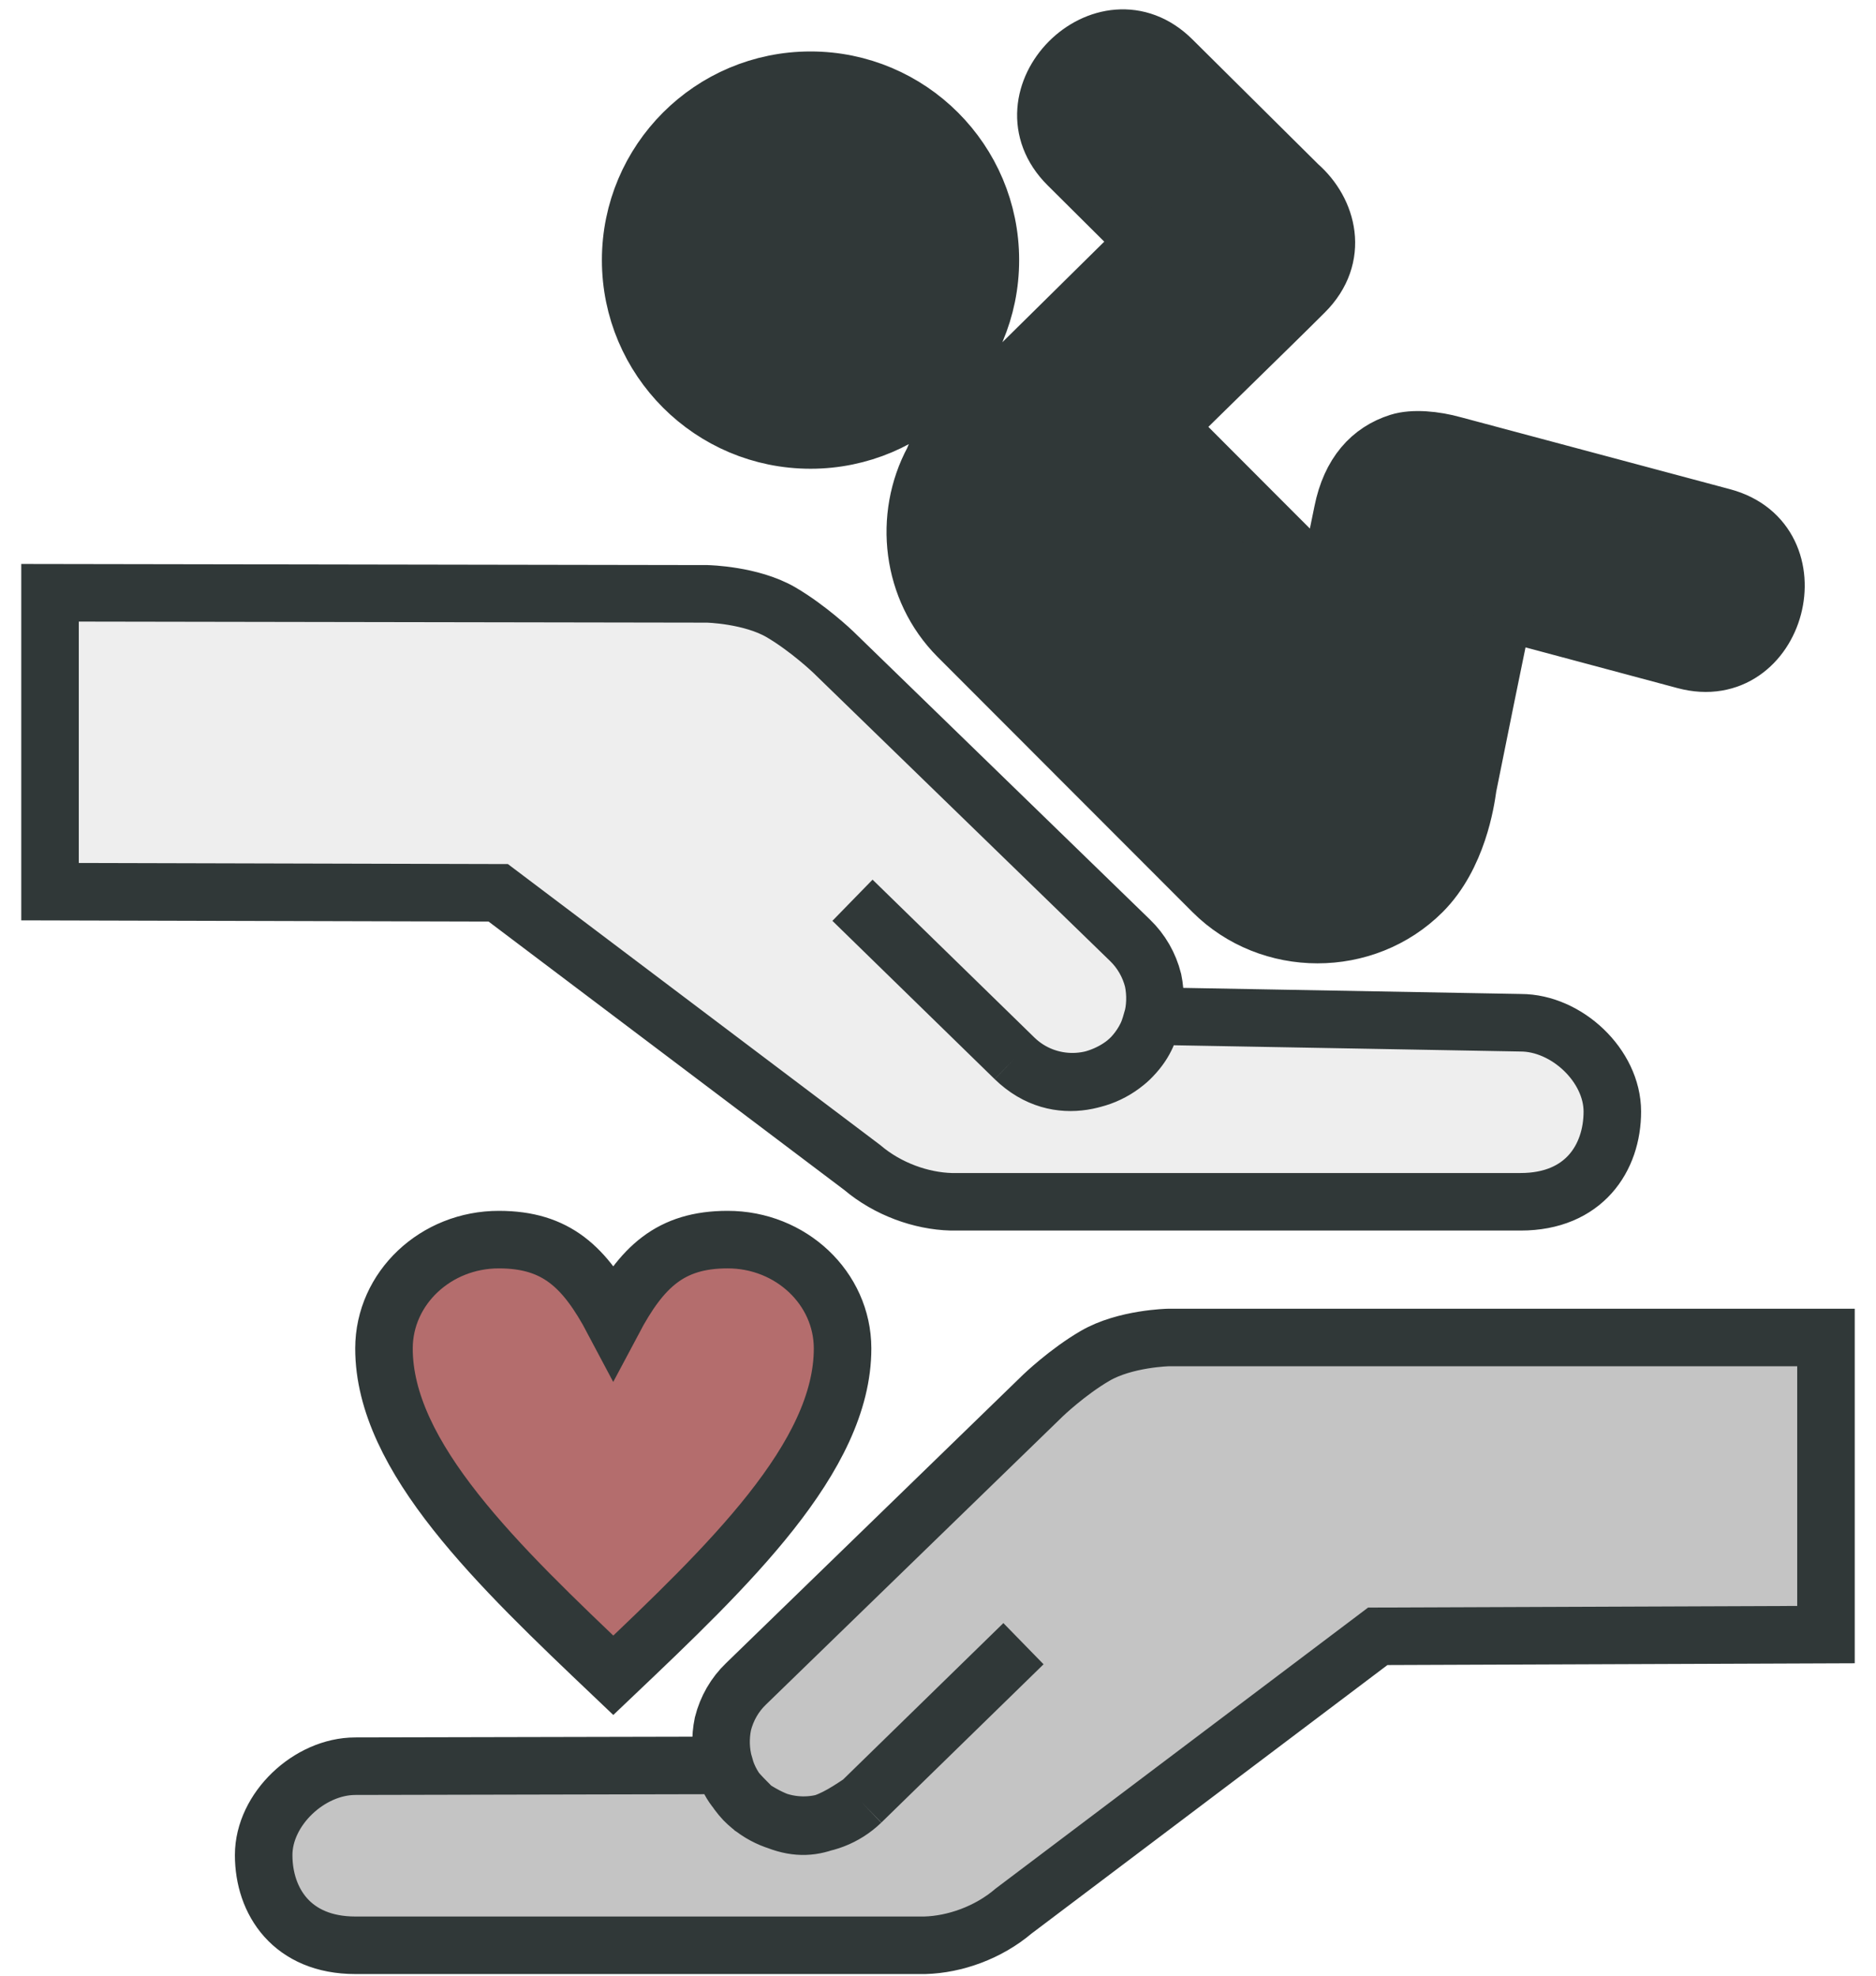 <svg width="75" height="79" viewBox="0 0 75 79" fill="none" xmlns="http://www.w3.org/2000/svg">
<path d="M2.5 35V24.5V23H30L45 37L47.5 40.5H62.5L65 45.5L61.5 48H37L20 35H2.5Z" fill="#EEEEEE"/>
<path d="M72.5 65V54.5V53H45L30 67L27.5 70.5H12.5L10 75.5L13.5 78H38L55 65H72.5Z" fill="#C4C4C4"/>
<path fill-rule="evenodd" clip-rule="evenodd" d="M43 1.5L41 5L45.5 9.5L37 19V25L50 37H54.5L56.5 36.5L60 24.5L68 26.5L70.5 25V22.5L69.5 20.5L57.5 17L54.5 18L53.5 23.5L47 17L53.5 10.5V8.5L46 1.5H43ZM32.5 17C36.09 17 39 14.09 39 10.5C39 6.91 36.09 4 32.5 4C28.91 4 26 6.91 26 10.5C26 14.09 28.91 17 32.5 17Z" fill="#303838"/>
<path d="M24.5 67.002L15.5 56.002C15.5 53.336 16.5 48.402 20.5 50.002C24.106 51.445 24.732 52.725 24.576 53.329C25.637 50.98 28.378 47.27 31.5 50.002C34.7 52.802 33.833 55.502 33 56.502L24.5 67.002Z" fill="#B46D6D"/>
<path d="M45.249 42.25C45.626 41.849 45.904 41.365 46.042 40.852C46.2 40.306 46.211 39.733 46.1 39.19C45.944 38.572 45.627 38.022 45.175 37.586L33.307 26.061C33.307 26.061 32.325 25.12 31.219 24.473C30.02 23.777 28.282 23.74 28.282 23.74L2 23.696V35.644L19.919 35.69L34.468 46.668C35.499 47.543 36.837 48.009 38.025 48.041H60.794C63.328 48.041 64.459 46.285 64.459 44.434C64.459 42.601 62.636 40.884 60.794 40.884L46.1 40.619C45.956 41.12 45.848 41.632 45.249 42.25ZM45.249 42.25C43.971 43.545 41.879 43.575 40.567 42.314M45.249 42.25C44.5 43.048 42.337 44.033 40.567 42.314M40.567 42.314L34.081 35.987M28.96 70.571C28.801 70.025 28.789 69.454 28.901 68.91C29.058 68.291 29.374 67.743 29.826 67.31L41.696 55.785C41.696 55.785 42.673 54.845 43.781 54.2C44.979 53.501 46.716 53.466 46.716 53.466H73V65.343L55.081 65.411L40.53 76.388C39.504 77.264 38.163 77.729 36.977 77.762H14.206C11.672 77.762 10.541 76.006 10.541 74.155C10.541 72.321 12.363 70.603 14.206 70.603L28.96 70.571ZM28.96 70.571C29.138 71.38 29.506 71.664 30.105 72.28C32 73.502 33 73.002 34.433 72.033M28.96 70.571C29.098 71.085 29.376 71.568 29.751 71.969C31.03 73.264 33.123 73.294 34.433 72.033M34.433 72.033L40.917 65.706M68.874 20.669C67.25 20.235 65.628 19.801 64.007 19.367L64.002 19.366C62.036 18.84 60.072 18.314 58.105 17.79C57.362 17.582 56.495 17.501 55.926 17.681C54.806 18.034 53.987 18.919 53.678 20.463C53.472 21.46 53.267 22.46 53.071 23.461C51.892 22.282 50.712 21.1 49.533 19.919L49.525 19.91C48.579 18.962 47.632 18.013 46.686 17.066C46.686 17.066 46.684 17.065 46.675 17.06C47.219 16.519 48.17 15.589 49.153 14.626C50.312 13.493 51.516 12.315 52.154 11.676C53.578 10.256 53.088 8.433 51.918 7.408C51.256 6.751 47.933 3.453 46.864 2.394C44.156 -0.306 39.983 3.892 42.69 6.59C43.718 7.614 44.748 8.639 45.781 9.663C44.988 10.447 44.139 11.284 43.286 12.125L43.277 12.135C41.364 14.021 39.425 15.933 38.017 17.338C37.682 17.673 37.447 18.039 37.306 18.406C36.098 20.652 36.421 23.561 38.295 25.445C39.567 26.718 40.838 27.991 42.11 29.264L42.142 29.297C44.254 31.412 46.367 33.528 48.484 35.645C50.764 37.926 54.572 37.935 56.86 35.649C58.285 34.226 58.604 32.005 58.674 31.516C58.68 31.472 58.685 31.442 58.688 31.428C59.156 29.101 59.626 26.775 60.107 24.452L60.836 24.648C63.01 25.231 65.19 25.817 67.367 26.397C71.049 27.382 72.57 21.658 68.874 20.669ZM39.594 10.397C39.594 14.369 36.375 17.588 32.404 17.588C28.432 17.588 25.213 14.369 25.213 10.397C25.213 6.426 28.432 3.207 32.404 3.207C36.375 3.207 39.594 6.426 39.594 10.397ZM24.517 52.785C23.38 50.635 22.233 49.558 19.952 49.553C17.415 49.549 15.355 51.496 15.351 53.898C15.345 58.248 19.932 62.609 24.519 66.969C29.106 62.609 33.691 58.248 33.685 53.898C33.68 51.496 31.619 49.549 29.084 49.553C26.803 49.556 25.657 50.635 24.517 52.785Z" stroke="#303838" stroke-width="2.3"/>
</svg>
